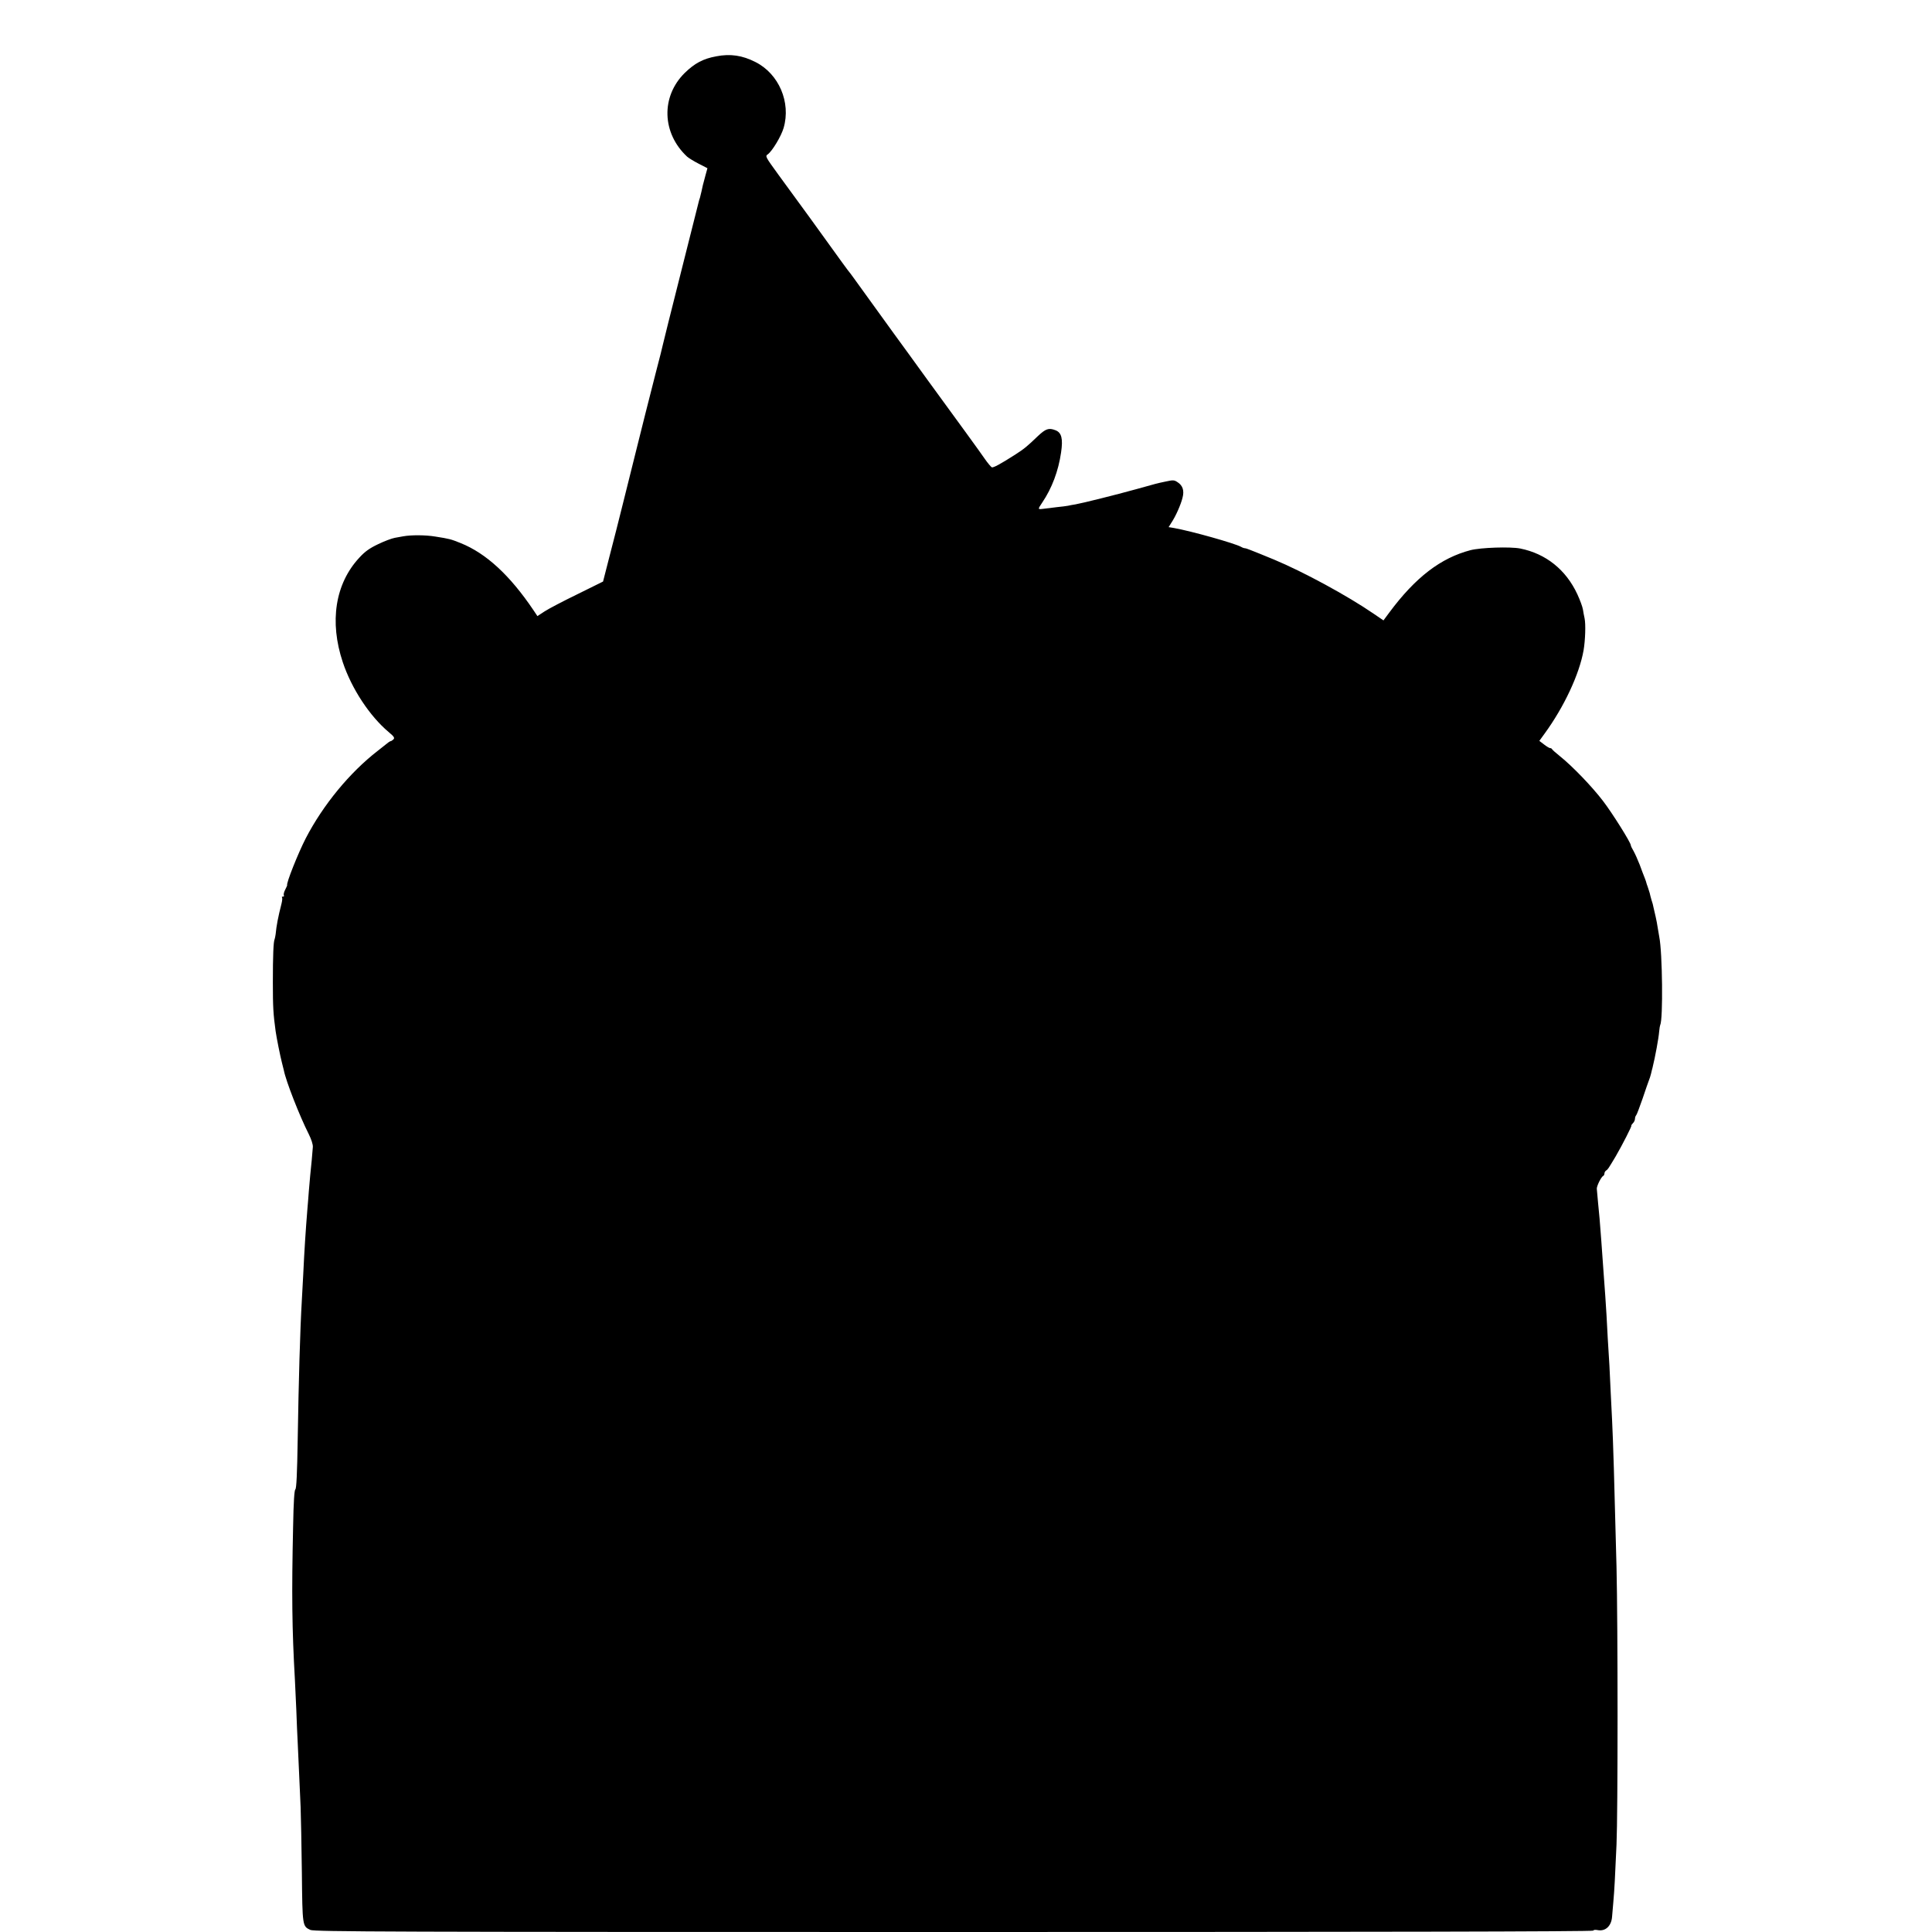 <?xml version="1.0" standalone="no"?>
<!DOCTYPE svg PUBLIC "-//W3C//DTD SVG 20010904//EN"
 "http://www.w3.org/TR/2001/REC-SVG-20010904/DTD/svg10.dtd">
<svg version="1.0" xmlns="http://www.w3.org/2000/svg"
 width="1392pt" height="1392pt" viewBox="0 0 1392 1392"
 preserveAspectRatio="xMidYMid meet">
<g transform="translate(0,1392) scale(0.1,-0.1)"
fill="#000000" stroke="none">
<path d="M5160 13514 c-94 -17 -155 -50 -226 -119 -173 -170 -166 -434 17
-604 10 -9 47 -32 82 -50 l64 -33 -14 -51 c-18 -66 -23 -86 -29 -117 -3 -14
-8 -34 -11 -45 -4 -11 -8 -24 -9 -30 -1 -5 -59 -234 -128 -508 -69 -274 -128
-508 -130 -520 -2 -12 -25 -103 -51 -202 -25 -99 -59 -232 -75 -295 -16 -63
-50 -198 -75 -300 -26 -102 -64 -257 -86 -345 -22 -88 -44 -176 -49 -195 -5
-19 -28 -110 -52 -202 l-43 -168 -184 -91 c-101 -49 -208 -105 -237 -124 l-52
-34 -28 42 c-170 252 -341 410 -525 484 -72 29 -81 31 -182 47 -71 12 -175 12
-231 2 -12 -2 -39 -7 -61 -11 -22 -4 -76 -24 -121 -46 -61 -29 -95 -53 -135
-97 -174 -187 -217 -461 -119 -754 64 -191 194 -388 331 -503 38 -32 44 -41
34 -52 -8 -7 -16 -13 -20 -13 -3 0 -11 -5 -18 -10 -7 -6 -41 -33 -77 -61 -200
-155 -392 -388 -517 -629 -55 -107 -142 -325 -134 -338 1 -1 -6 -16 -14 -32
-9 -17 -13 -35 -10 -40 3 -6 1 -10 -6 -10 -7 0 -10 -2 -7 -6 3 -3 2 -22 -3
-42 -26 -102 -37 -161 -43 -223 -2 -14 -5 -30 -7 -35 -9 -17 -13 -119 -13
-314 0 -175 3 -226 20 -350 7 -50 33 -178 45 -225 6 -22 12 -47 14 -56 15 -78
112 -326 179 -459 19 -38 32 -77 30 -95 -1 -16 -5 -59 -8 -95 -4 -36 -9 -85
-11 -110 -2 -25 -7 -76 -10 -115 -3 -38 -7 -95 -10 -125 -13 -160 -22 -300
-30 -470 -3 -63 -8 -146 -10 -185 -13 -222 -23 -580 -30 -1007 -4 -245 -9
-354 -17 -359 -7 -5 -13 -90 -16 -265 -11 -487 -8 -741 13 -1109 2 -38 6 -135
10 -215 3 -80 7 -185 10 -235 2 -49 7 -148 10 -220 3 -71 8 -182 11 -245 2
-63 7 -276 9 -472 4 -387 4 -386 61 -413 28 -13 565 -15 4638 -15 2985 0 4606
3 4606 10 0 5 13 7 29 4 57 -12 101 28 106 96 1 14 5 61 9 105 8 91 12 169 23
415 10 225 10 1577 0 2000 -16 631 -24 897 -32 1060 -2 41 -7 131 -10 200 -3
69 -7 154 -9 190 -7 109 -18 291 -21 364 -2 38 -6 101 -9 140 -3 39 -8 107
-11 151 -11 158 -26 363 -30 405 -2 19 -7 71 -11 115 -4 44 -8 89 -9 100 -1
20 32 87 47 93 4 2 8 10 8 17 0 8 6 18 13 22 12 8 14 11 69 103 46 79 118 220
112 220 -3 0 2 7 10 16 9 8 16 23 16 33 0 9 4 21 9 26 5 6 25 60 46 120 20 61
41 119 45 130 5 11 12 34 16 50 4 17 8 35 10 40 20 81 45 218 48 261 2 23 6
46 8 50 21 39 16 522 -7 634 -2 13 -7 42 -11 65 -3 22 -10 58 -15 80 -5 22
-12 51 -15 65 -2 14 -9 39 -15 56 -5 17 -11 40 -13 50 -3 10 -9 30 -14 44 -5
14 -10 27 -10 30 0 3 -6 19 -12 35 -7 17 -23 59 -36 95 -14 36 -34 80 -44 98
-11 18 -20 37 -20 42 0 19 -134 233 -201 320 -78 102 -219 249 -309 321 -30
24 -56 47 -58 52 -2 4 -8 7 -14 7 -5 0 -25 12 -43 26 l-34 26 37 51 c141 193
252 430 282 603 12 72 16 186 7 229 -4 17 -9 45 -12 64 -3 19 -21 68 -40 109
-82 177 -227 293 -412 330 -73 14 -284 7 -358 -12 -214 -56 -396 -195 -584
-448 l-43 -58 -72 49 c-188 129 -505 301 -716 389 -98 40 -131 54 -140 57 -3
1 -18 7 -33 13 -16 7 -33 12 -38 12 -5 0 -17 4 -27 10 -45 25 -356 113 -485
136 l-37 6 20 32 c31 46 68 130 80 179 14 52 2 89 -36 113 -23 16 -33 16 -83
5 -71 -15 -62 -13 -216 -56 -148 -41 -385 -100 -436 -109 -19 -3 -43 -7 -54
-10 -11 -2 -47 -7 -80 -10 -33 -4 -77 -9 -98 -12 -41 -5 -41 -5 -7 46 69 102
116 227 135 359 15 100 4 144 -40 161 -49 19 -70 11 -127 -42 -76 -73 -97 -91
-164 -134 -108 -69 -157 -95 -168 -91 -6 3 -30 31 -52 63 -37 54 -177 246
-412 568 -48 66 -108 149 -134 185 -26 36 -76 104 -110 151 -52 72 -199 275
-289 400 -13 19 -32 43 -41 54 -9 12 -62 84 -117 161 -99 138 -194 269 -383
527 -93 128 -96 133 -76 146 32 23 97 131 114 190 54 184 -34 390 -203 475
-94 48 -181 61 -283 41z"/>
</g>
</svg>

